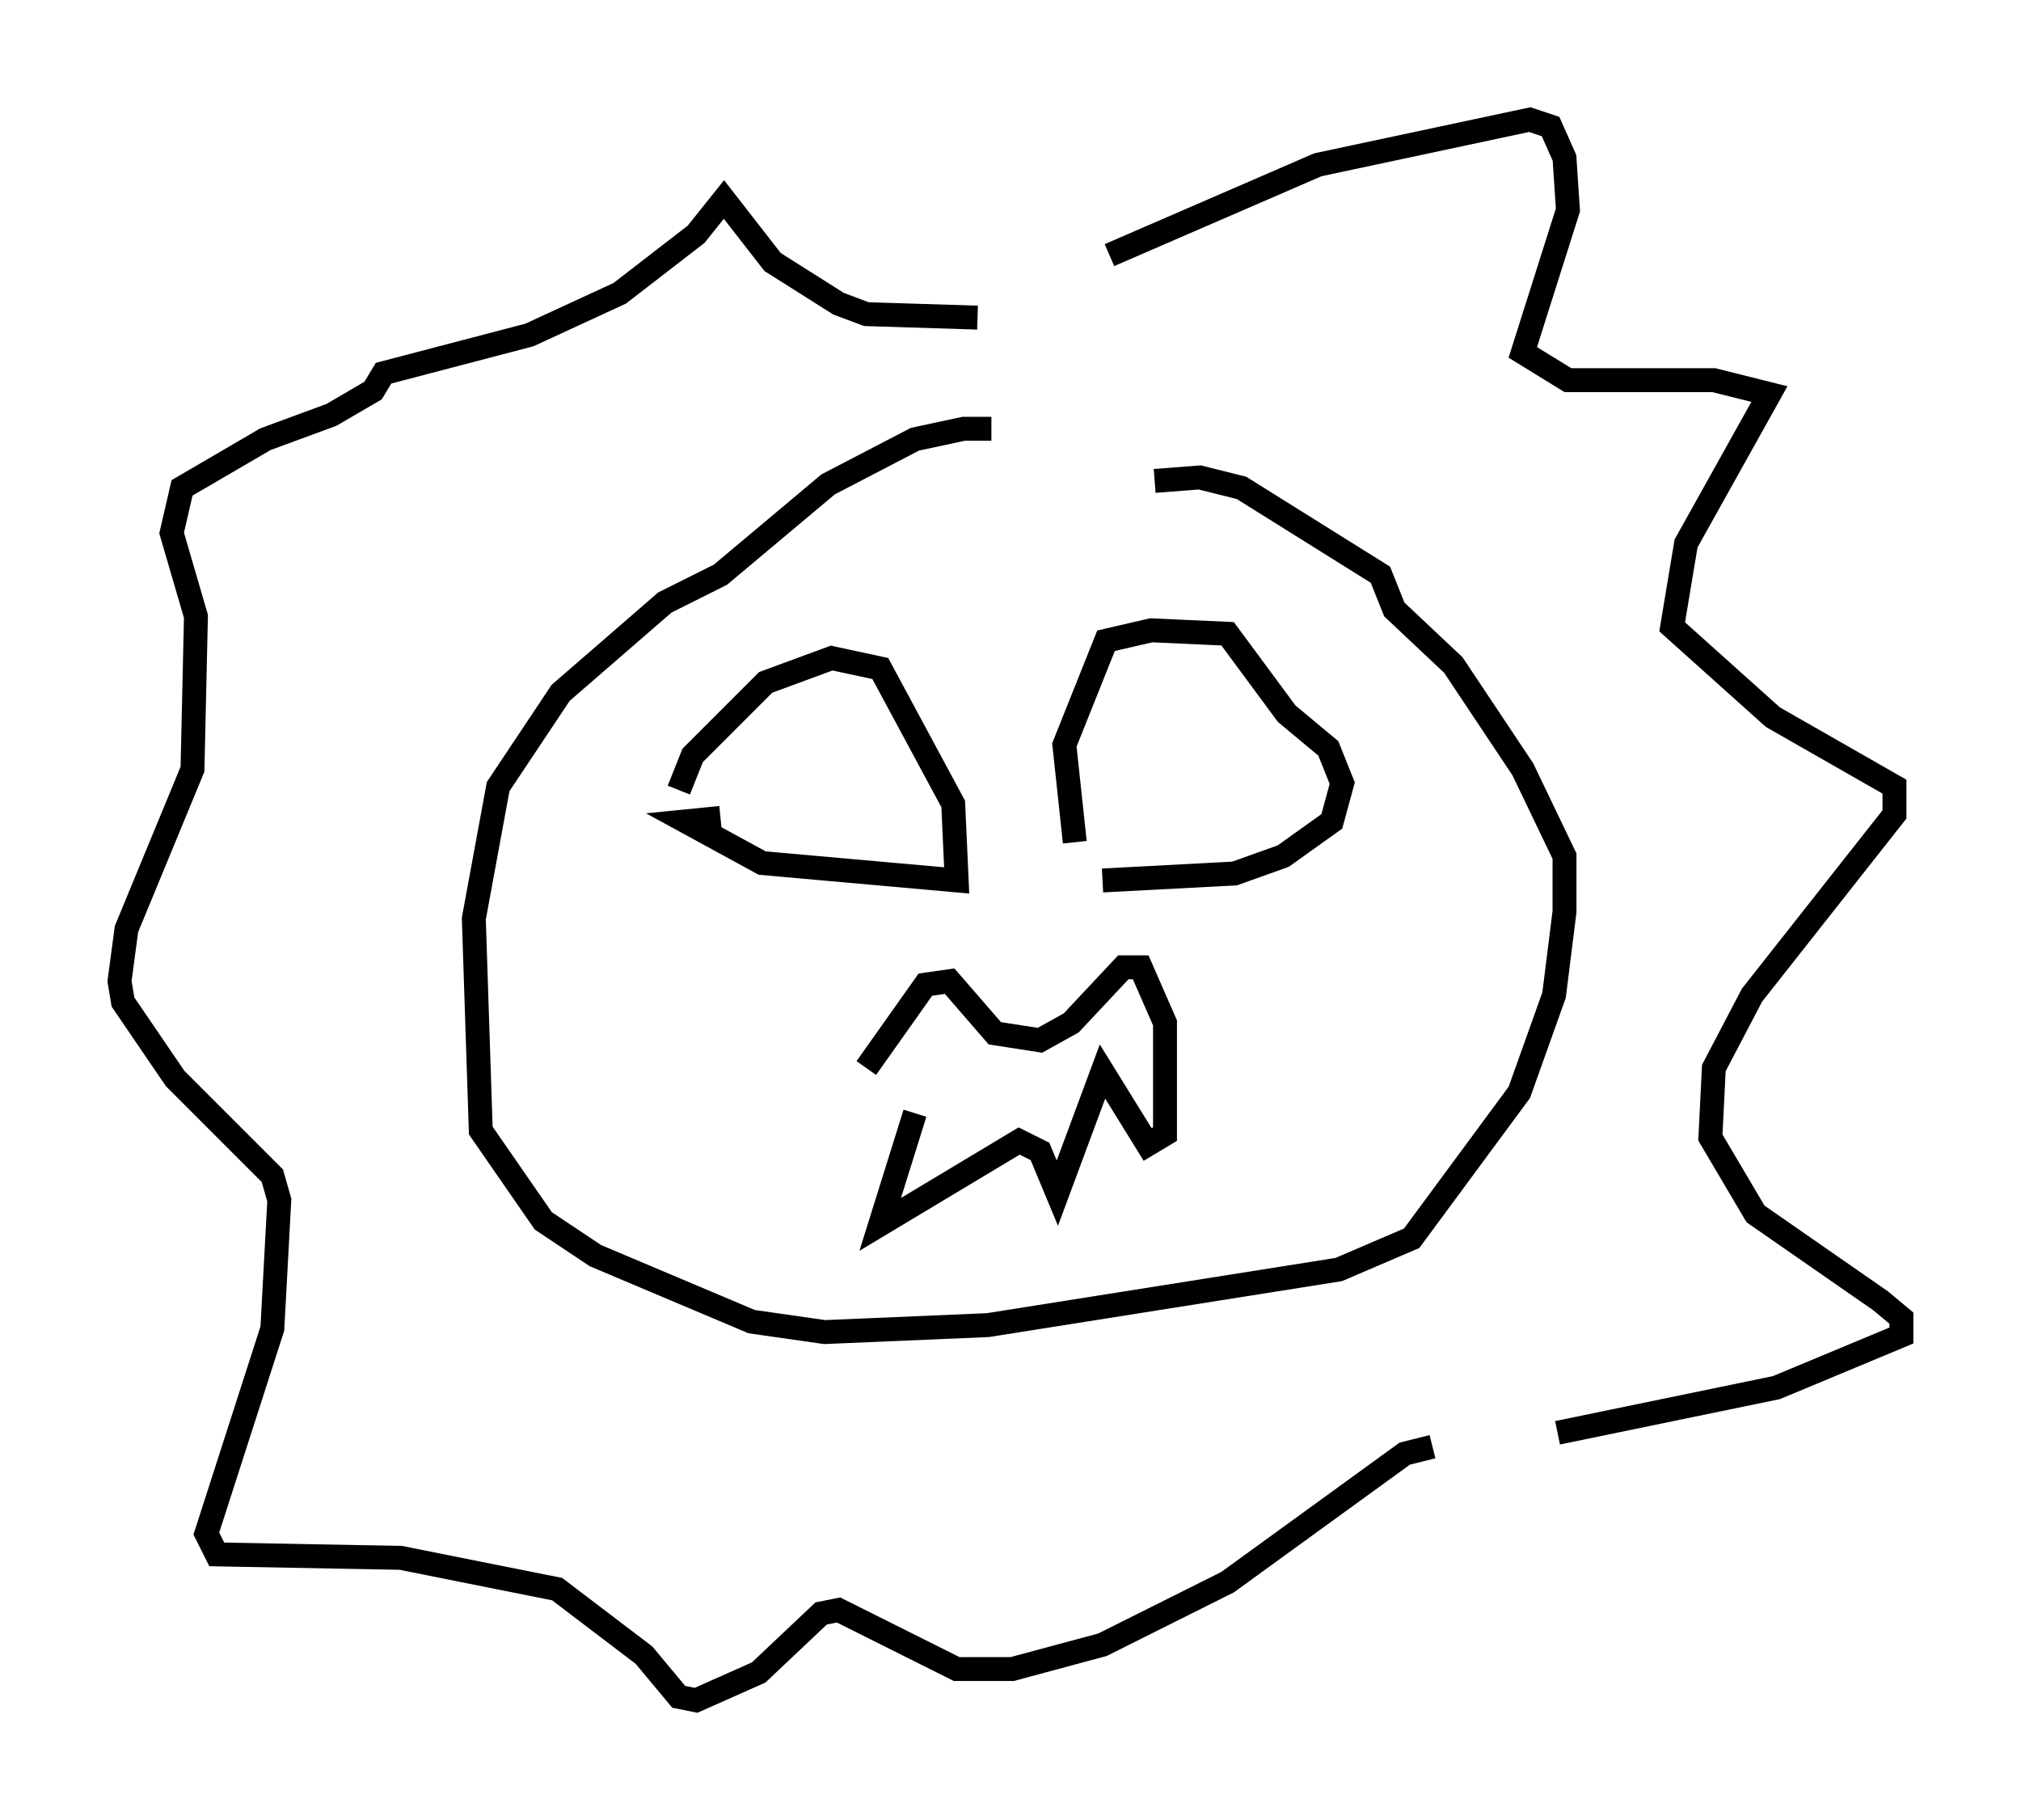 <?xml version="1.0" encoding="utf-8" ?>
<svg baseProfile="full" height="76.089" version="1.1" width="84.514" xmlns="http://www.w3.org/2000/svg" xmlns:ev="http://www.w3.org/2001/xml-events" xmlns:xlink="http://www.w3.org/1999/xlink"><defs /><rect fill="white" height="76.089" width="84.514" x="0" y="0" /><path d="M44.073, 19.235 m-2.615, -1.307 l-1.162, 0.0 -2.034, 0.436 l-3.631, 1.888 -4.503, 3.777 l-2.324, 1.162 -4.358, 3.777 l-2.615, 3.922 -1.017, 5.52 l0.291, 8.86 2.615, 3.777 l2.179, 1.453 6.536, 2.76 l3.05, 0.436 6.827, -0.291 l14.67, -2.324 3.05, -1.307 l4.503, -6.101 1.453, -4.067 l0.436, -3.486 0.0, -2.324 l-1.743, -3.631 -2.905, -4.358 l-2.469, -2.324 -0.581, -1.453 l-5.81, -3.631 -1.743, -0.436 l-1.888, 0.145 m-19.899, 12.927 l0.581, -1.453 3.05, -3.05 l2.76, -1.017 2.034, 0.436 l3.05, 5.665 0.145, 3.196 l-8.134, -0.726 -3.196, -1.743 l1.453, -0.145 m14.816, 1.017 l-0.436, -4.067 1.743, -4.358 l1.888, -0.436 3.196, 0.145 l2.469, 3.341 1.743, 1.453 l0.581, 1.453 -0.436, 1.598 l-2.034, 1.453 -2.034, 0.726 l-5.52, 0.291 m-7.844, 9.732 l-1.453, 4.648 5.81, -3.486 l0.872, 0.436 0.726, 1.743 l1.888, -5.084 1.888, 3.05 l0.726, -0.436 0.0, -4.648 l-1.017, -2.324 -0.726, 0.0 l-2.179, 2.324 -1.307, 0.726 l-1.888, -0.291 -1.888, -2.179 l-1.017, 0.145 -2.469, 3.486 m10.168, -33.989 l8.715, -3.777 8.86, -1.888 l0.872, 0.291 0.581, 1.307 l0.145, 2.179 -1.888, 5.955 l1.888, 1.162 6.101, 0.0 l2.324, 0.581 -3.486, 6.246 l-0.581, 3.486 4.212, 3.777 l5.084, 2.905 0.0, 1.162 l-5.955, 7.553 -1.598, 3.05 l-0.145, 2.905 1.888, 3.196 l5.229, 3.631 0.872, 0.726 l0.0, 0.726 -5.229, 2.179 l-9.151, 1.888 m-5.229, 0.581 l-1.162, 0.291 -7.408, 5.374 l-5.229, 2.615 -3.777, 1.017 l-2.324, 0.0 -4.939, -2.469 l-0.726, 0.145 -2.615, 2.469 l-2.615, 1.162 -0.726, -0.145 l-1.453, -1.743 -3.631, -2.76 l-6.536, -1.307 -7.698, -0.145 l-0.436, -0.872 2.76, -8.57 l0.291, -5.374 -0.291, -1.017 l-4.067, -4.067 -2.179, -3.196 l-0.145, -0.872 0.291, -2.179 l2.76, -6.682 0.145, -6.391 l-1.017, -3.486 0.436, -1.888 l3.486, -2.034 2.76, -1.017 l1.743, -1.017 0.436, -0.726 l6.101, -1.598 3.777, -1.743 l3.196, -2.469 1.162, -1.453 l2.034, 2.615 2.76, 1.743 l1.162, 0.436 4.648, 0.145 " fill="none" stroke="black" stroke-width="1" /></svg>